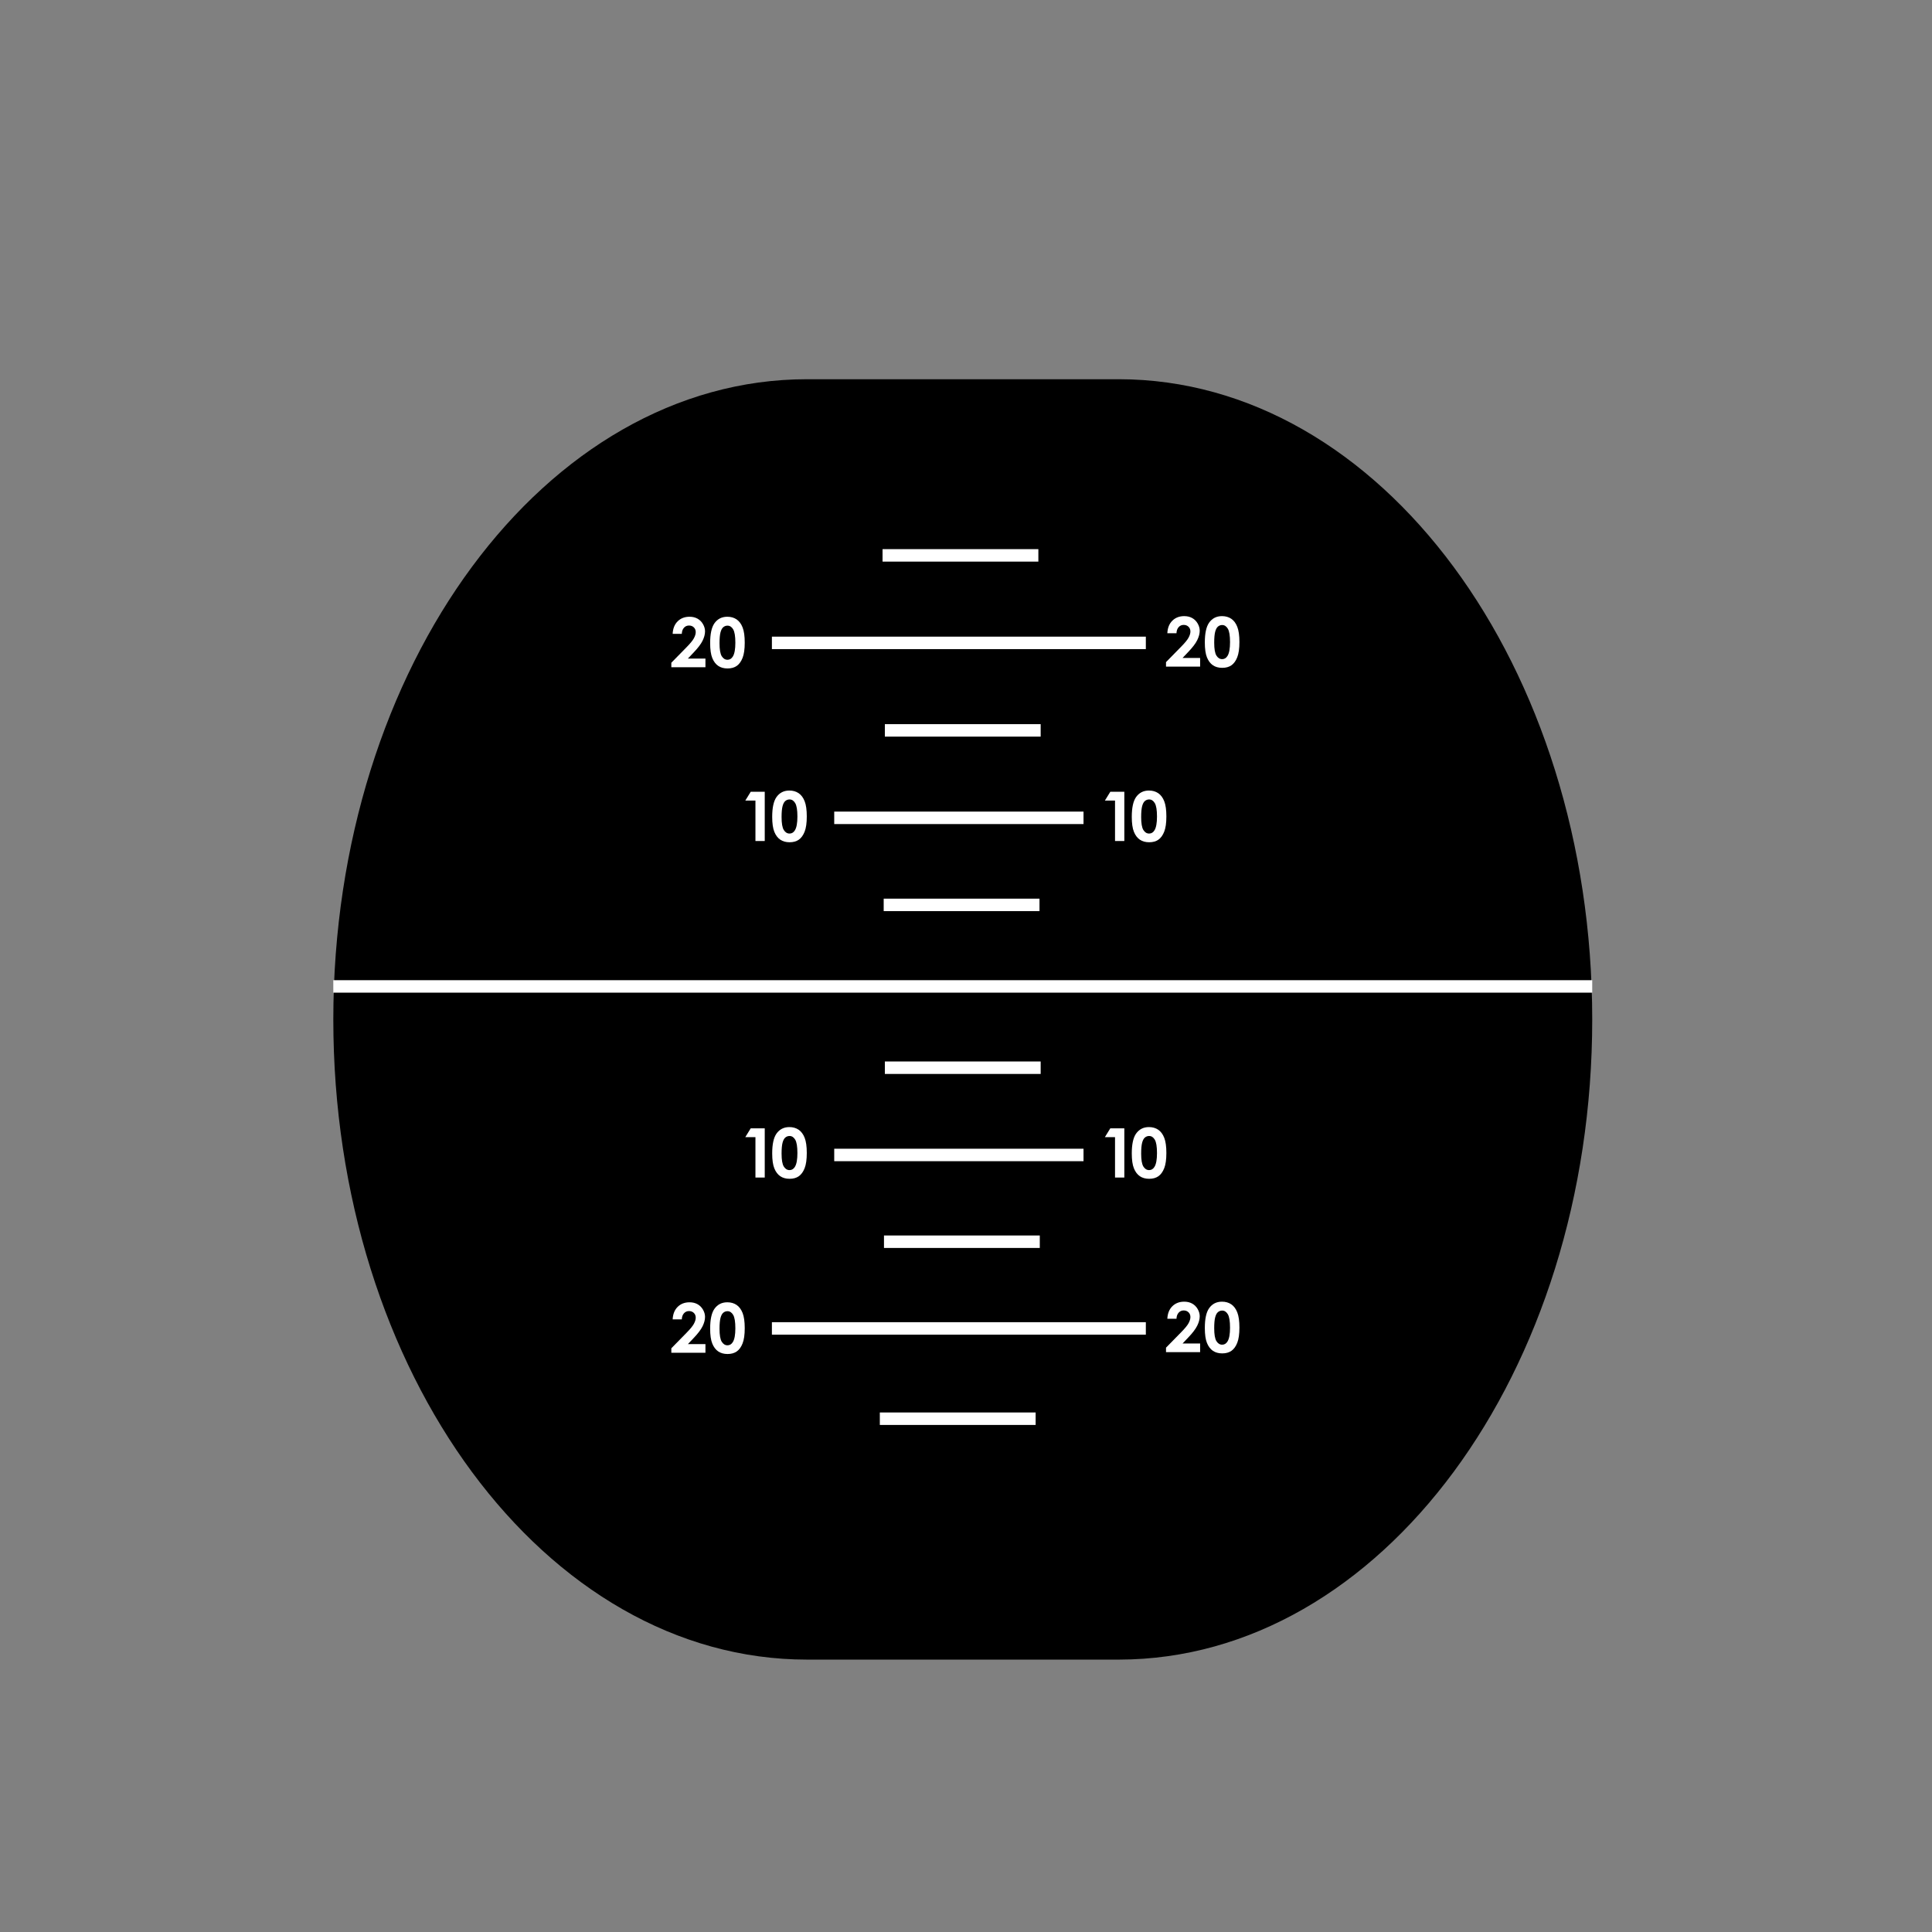<?xml version="1.0" encoding="UTF-8" standalone="no"?>
<svg
   xmlns:dc="http://purl.org/dc/elements/1.1/"
   xmlns:cc="http://creativecommons.org/ns#"
   xmlns:rdf="http://www.w3.org/1999/02/22-rdf-syntax-ns#"
   xmlns:svg="http://www.w3.org/2000/svg"
   xmlns="http://www.w3.org/2000/svg"
   xmlns:sodipodi="http://sodipodi.sourceforge.net/DTD/sodipodi-0.dtd"
   xmlns:inkscape="http://www.inkscape.org/namespaces/inkscape"
   version="1.1"
   x="0px"
   y="0px"
   width="310"
   height="310"
   viewBox="0 0 310 310"
   enable-background="new 0 0 400.667 400.666"
   xml:space="preserve"
   id="svg3932"
   sodipodi:docname="horizon_ball.svg"
   inkscape:version="0.92.3 (2405546, 2018-03-11)"><rect x="0" y="0" width="310" height="310" fill="#808080" stroke="none"/><defs
   id="defs3936">
		<linearGradient
   id="SVGID_1_"
   gradientUnits="userSpaceOnUse"
   x1="200.333"
   y1="276.332"
   x2="200.333"
   y2="124.332">
			<stop
   offset="0"
   style="stop-color:#3D2618"
   id="stop3853" />
			<stop
   offset="0.5"
   style="stop-color:#503723"
   id="stop3855" />
			<stop
   offset="0.5"
   style="stop-color:#9CCBE5"
   id="stop3857" />
			<stop
   offset="1"
   style="stop-color:#558EBB"
   id="stop3859" />
		</linearGradient>
		
	</defs><sodipodi:namedview
   pagecolor="#ffffff"
   bordercolor="#666666"
   borderopacity="1"
   objecttolerance="10"
   gridtolerance="10"
   guidetolerance="10"
   inkscape:pageopacity="0"
   inkscape:pageshadow="2"
   inkscape:window-width="1920"
   inkscape:window-height="1014"
   id="namedview3934"
   showgrid="false"
   inkscape:zoom="6.0846268"
   inkscape:cx="179.315"
   inkscape:cy="167.69813"
   inkscape:window-x="0"
   inkscape:window-y="0"
   inkscape:window-maximized="1"
   inkscape:current-layer="g182" />

	
	
	
		
	
		
	
	
		
	
		
	
		
	
		
	
		
	
	
	
	
	
	
	
	

<g
   id="g182"
   transform="translate(-45.852,-44.055)"><path
   d="m 301.333,207.625 c 0,56.681 -33.963,102.638 -75.885,102.722 -0.038,0 -50.076,0 -50.114,0 -41.974,0 -76,-45.99 -76,-102.722 0,-56.732 34.026,-102.722 76,-102.722 0.027,0 50.056,0 50.083,0 41.935,0.059 75.916,46.028 75.916,102.722 z"
   id="path3862"
   inkscape:connector-curvature="0"
   style="fill:#000000;fill-opacity:1;stroke-width:1.163" /><line
   style="display:inline;fill:none;stroke:#ffffff;stroke-width:2;stroke-miterlimit:10"
   id="line3866"
   y2="202.333"
   x2="301.333"
   y1="202.333"
   x1="99.333"
   stroke-miterlimit="10" /><line
   style="display:inline;fill:none;stroke:#ffffff;stroke-width:2;stroke-miterlimit:10"
   id="line3868"
   y2="189.25"
   x2="212.645"
   y1="189.25"
   x1="187.645"
   stroke-miterlimit="10" /><line
   style="display:inline;fill:none;stroke:#ffffff;stroke-width:2;stroke-miterlimit:10"
   id="line3870"
   y2="215.375"
   x2="212.833"
   y1="215.375"
   x1="187.833"
   stroke-miterlimit="10" /><line
   style="display:inline;fill:none;stroke:#ffffff;stroke-width:2;stroke-miterlimit:10"
   id="line3872"
   y2="243.296"
   x2="212.692"
   y1="243.296"
   x1="187.692"
   stroke-miterlimit="10" /><line
   style="display:inline;fill:none;stroke:#ffffff;stroke-width:2;stroke-miterlimit:10"
   id="line3874"
   y2="161.25"
   x2="212.833"
   y1="161.25"
   x1="187.833"
   stroke-miterlimit="10" /><line
   style="display:inline;fill:none;stroke:#ffffff;stroke-width:2;stroke-miterlimit:10"
   id="line3876"
   y2="175.281"
   x2="219.708"
   y1="175.281"
   x1="179.708"
   stroke-miterlimit="10" /><line
   style="display:inline;fill:none;stroke:#ffffff;stroke-width:2;stroke-miterlimit:10"
   id="line3878"
   y2="229.375"
   x2="219.708"
   y1="229.375"
   x1="179.708"
   stroke-miterlimit="10" /><line
   style="display:inline;fill:none;stroke:#ffffff;stroke-width:2;stroke-miterlimit:10"
   id="line3880"
   y2="257.208"
   x2="229.708"
   y1="257.208"
   x1="169.708"
   stroke-miterlimit="10" /><line
   style="display:inline;fill:none;stroke:#ffffff;stroke-width:2;stroke-miterlimit:10"
   id="line3882"
   y2="147.209"
   x2="229.708"
   y1="147.209"
   x1="169.708"
   stroke-miterlimit="10" /><g
   transform="translate(-0.334,1.876)"
   style="display:inline"
   id="g3888"><path
     style="fill:#ffffff"
     inkscape:connector-curvature="0"
     id="path3884"
     d="m 166.644,169.224 h 2.25 v 7.901 h -1.493 v -6.488 h -1.627 z" /><path
     style="fill:#ffffff"
     inkscape:connector-curvature="0"
     id="path3886"
     d="m 172.84,169.025 c 0.577,0 1.073,0.142 1.491,0.424 0.417,0.283 0.739,0.715 0.967,1.297 0.227,0.582 0.341,1.392 0.341,2.43 0,1.049 -0.115,1.866 -0.347,2.449 -0.23,0.583 -0.542,1.012 -0.932,1.287 -0.39,0.273 -0.883,0.411 -1.477,0.411 -0.594,0 -1.094,-0.138 -1.499,-0.414 -0.405,-0.276 -0.722,-0.695 -0.951,-1.257 -0.229,-0.562 -0.344,-1.362 -0.344,-2.401 0,-1.45 0.224,-2.501 0.671,-3.153 0.499,-0.715 1.192,-1.073 2.08,-1.073 z m 0.035,1.429 c -0.253,0 -0.479,0.082 -0.675,0.244 -0.196,0.163 -0.347,0.443 -0.45,0.841 -0.103,0.398 -0.155,0.979 -0.155,1.746 0,0.999 0.119,1.689 0.356,2.071 0.238,0.381 0.546,0.572 0.924,0.572 0.365,0 0.654,-0.181 0.869,-0.542 0.261,-0.437 0.391,-1.167 0.391,-2.191 0,-1.039 -0.117,-1.754 -0.351,-2.148 -0.234,-0.394 -0.537,-0.593 -0.909,-0.593 z" /></g><g
   transform="translate(-0.334,1.876)"
   style="display:inline"
   id="g3894"><path
     style="fill:#ffffff"
     inkscape:connector-curvature="0"
     id="path3890"
     d="m 155.584,143.883 h -1.466 c 0.04,-0.852 0.307,-1.523 0.803,-2.011 0.496,-0.489 1.133,-0.733 1.91,-0.733 0.48,0 0.903,0.101 1.27,0.304 0.367,0.202 0.661,0.494 0.881,0.875 0.221,0.382 0.331,0.769 0.331,1.163 0,0.469 -0.133,0.974 -0.4,1.515 -0.267,0.541 -0.755,1.18 -1.464,1.917 l -0.887,0.935 h 2.816 v 1.391 h -5.473 v -0.72 l 2.444,-2.492 c 0.591,-0.598 0.984,-1.079 1.179,-1.442 0.195,-0.363 0.292,-0.692 0.292,-0.985 0,-0.304 -0.101,-0.556 -0.303,-0.755 -0.203,-0.198 -0.463,-0.298 -0.782,-0.298 -0.322,0 -0.591,0.12 -0.806,0.36 -0.215,0.24 -0.33,0.564 -0.345,0.976 z" /><path
     style="fill:#ffffff"
     inkscape:connector-curvature="0"
     id="path3892"
     d="m 162.884,141.138 c 0.577,0 1.073,0.142 1.491,0.424 0.417,0.283 0.739,0.715 0.967,1.297 0.227,0.582 0.341,1.392 0.341,2.43 0,1.049 -0.115,1.866 -0.347,2.449 -0.23,0.583 -0.542,1.012 -0.932,1.287 -0.39,0.273 -0.883,0.411 -1.477,0.411 -0.594,0 -1.094,-0.138 -1.499,-0.414 -0.405,-0.276 -0.722,-0.695 -0.951,-1.257 -0.229,-0.562 -0.344,-1.362 -0.344,-2.401 0,-1.45 0.224,-2.501 0.671,-3.153 0.499,-0.715 1.192,-1.073 2.08,-1.073 z m 0.034,1.429 c -0.253,0 -0.479,0.082 -0.675,0.244 -0.196,0.163 -0.347,0.443 -0.45,0.841 -0.103,0.398 -0.155,0.979 -0.155,1.746 0,0.999 0.119,1.689 0.356,2.071 0.238,0.381 0.546,0.572 0.924,0.572 0.365,0 0.654,-0.181 0.869,-0.542 0.261,-0.437 0.391,-1.167 0.391,-2.191 0,-1.039 -0.117,-1.754 -0.351,-2.148 -0.234,-0.394 -0.536,-0.593 -0.909,-0.593 z" /></g><g
   transform="translate(-0.334,1.876)"
   style="display:inline"
   id="g3900"><path
     style="fill:#ffffff"
     inkscape:connector-curvature="0"
     id="path3896"
     d="m 234.958,143.784 h -1.466 c 0.04,-0.852 0.307,-1.523 0.803,-2.011 0.496,-0.489 1.133,-0.733 1.91,-0.733 0.48,0 0.903,0.101 1.27,0.304 0.367,0.202 0.661,0.494 0.881,0.875 0.221,0.382 0.331,0.769 0.331,1.163 0,0.469 -0.133,0.974 -0.4,1.515 -0.267,0.541 -0.755,1.18 -1.464,1.917 l -0.887,0.935 h 2.816 v 1.391 h -5.473 v -0.72 l 2.444,-2.492 c 0.591,-0.598 0.984,-1.079 1.179,-1.442 0.195,-0.363 0.292,-0.692 0.292,-0.985 0,-0.304 -0.101,-0.556 -0.303,-0.755 -0.203,-0.198 -0.463,-0.298 -0.782,-0.298 -0.322,0 -0.591,0.12 -0.806,0.36 -0.215,0.24 -0.33,0.564 -0.345,0.976 z" /><path
     style="fill:#ffffff"
     inkscape:connector-curvature="0"
     id="path3898"
     d="m 242.258,141.039 c 0.577,0 1.073,0.142 1.491,0.424 0.417,0.283 0.739,0.715 0.967,1.297 0.227,0.582 0.341,1.392 0.341,2.43 0,1.049 -0.115,1.866 -0.347,2.449 -0.23,0.583 -0.542,1.012 -0.932,1.287 -0.39,0.273 -0.883,0.411 -1.477,0.411 -0.594,0 -1.094,-0.138 -1.499,-0.414 -0.405,-0.276 -0.722,-0.695 -0.951,-1.257 -0.229,-0.562 -0.344,-1.362 -0.344,-2.401 0,-1.45 0.224,-2.501 0.671,-3.153 0.499,-0.715 1.192,-1.073 2.08,-1.073 z m 0.034,1.429 c -0.253,0 -0.479,0.082 -0.675,0.244 -0.196,0.163 -0.347,0.443 -0.45,0.841 -0.103,0.398 -0.155,0.979 -0.155,1.746 0,0.999 0.119,1.689 0.356,2.071 0.238,0.381 0.546,0.572 0.924,0.572 0.365,0 0.654,-0.181 0.869,-0.542 0.261,-0.437 0.391,-1.167 0.391,-2.191 0,-1.039 -0.117,-1.754 -0.351,-2.148 -0.234,-0.394 -0.536,-0.593 -0.909,-0.593 z" /></g><g
   transform="translate(-0.334,1.876)"
   style="display:inline"
   id="g3906"><path
     style="fill:#ffffff"
     inkscape:connector-curvature="0"
     id="path3902"
     d="m 224.341,169.224 h 2.25 v 7.901 h -1.493 v -6.488 h -1.627 z" /><path
     style="fill:#ffffff"
     inkscape:connector-curvature="0"
     id="path3904"
     d="m 230.538,169.025 c 0.577,0 1.073,0.142 1.491,0.424 0.417,0.283 0.739,0.715 0.967,1.297 0.227,0.582 0.341,1.392 0.341,2.43 0,1.049 -0.115,1.866 -0.347,2.449 -0.23,0.583 -0.542,1.012 -0.932,1.287 -0.39,0.273 -0.883,0.411 -1.477,0.411 -0.594,0 -1.094,-0.138 -1.499,-0.414 -0.405,-0.276 -0.722,-0.695 -0.951,-1.257 -0.229,-0.562 -0.344,-1.362 -0.344,-2.401 0,-1.45 0.224,-2.501 0.671,-3.153 0.499,-0.715 1.191,-1.073 2.08,-1.073 z m 0.034,1.429 c -0.253,0 -0.479,0.082 -0.675,0.244 -0.196,0.163 -0.347,0.443 -0.45,0.841 -0.103,0.398 -0.155,0.979 -0.155,1.746 0,0.999 0.119,1.689 0.356,2.071 0.238,0.381 0.546,0.572 0.924,0.572 0.365,0 0.654,-0.181 0.869,-0.542 0.261,-0.437 0.391,-1.167 0.391,-2.191 0,-1.039 -0.117,-1.754 -0.351,-2.148 -0.234,-0.394 -0.537,-0.593 -0.909,-0.593 z" /></g><g
   transform="translate(-0.334,1.876)"
   style="display:inline"
   id="g3912"><path
     style="fill:#ffffff"
     inkscape:connector-curvature="0"
     id="path3908"
     d="m 166.644,223.224 h 2.25 v 7.901 h -1.493 v -6.488 h -1.627 z" /><path
     style="fill:#ffffff"
     inkscape:connector-curvature="0"
     id="path3910"
     d="m 172.84,223.025 c 0.577,0 1.073,0.142 1.491,0.424 0.417,0.283 0.739,0.715 0.967,1.297 0.227,0.582 0.341,1.392 0.341,2.43 0,1.049 -0.115,1.866 -0.347,2.449 -0.23,0.583 -0.542,1.012 -0.932,1.287 -0.39,0.273 -0.883,0.411 -1.477,0.411 -0.594,0 -1.094,-0.138 -1.499,-0.414 -0.405,-0.276 -0.722,-0.695 -0.951,-1.257 -0.229,-0.562 -0.344,-1.362 -0.344,-2.401 0,-1.45 0.224,-2.501 0.671,-3.153 0.499,-0.715 1.192,-1.073 2.08,-1.073 z m 0.035,1.429 c -0.253,0 -0.479,0.082 -0.675,0.244 -0.196,0.163 -0.347,0.443 -0.45,0.841 -0.103,0.398 -0.155,0.979 -0.155,1.746 0,0.999 0.119,1.689 0.356,2.071 0.238,0.381 0.546,0.572 0.924,0.572 0.365,0 0.654,-0.181 0.869,-0.542 0.261,-0.437 0.391,-1.167 0.391,-2.191 0,-1.039 -0.117,-1.754 -0.351,-2.148 -0.234,-0.394 -0.537,-0.593 -0.909,-0.593 z" /></g><g
   transform="translate(-0.334,1.876)"
   style="display:inline"
   id="g3918"><path
     style="fill:#ffffff"
     inkscape:connector-curvature="0"
     id="path3914"
     d="m 224.341,223.224 h 2.25 v 7.901 h -1.493 v -6.488 h -1.627 z" /><path
     style="fill:#ffffff"
     inkscape:connector-curvature="0"
     id="path3916"
     d="m 230.538,223.025 c 0.577,0 1.073,0.142 1.491,0.424 0.417,0.283 0.739,0.715 0.967,1.297 0.227,0.582 0.341,1.392 0.341,2.43 0,1.049 -0.115,1.866 -0.347,2.449 -0.23,0.583 -0.542,1.012 -0.932,1.287 -0.39,0.273 -0.883,0.411 -1.477,0.411 -0.594,0 -1.094,-0.138 -1.499,-0.414 -0.405,-0.276 -0.722,-0.695 -0.951,-1.257 -0.229,-0.562 -0.344,-1.362 -0.344,-2.401 0,-1.45 0.224,-2.501 0.671,-3.153 0.499,-0.715 1.191,-1.073 2.08,-1.073 z m 0.034,1.429 c -0.253,0 -0.479,0.082 -0.675,0.244 -0.196,0.163 -0.347,0.443 -0.45,0.841 -0.103,0.398 -0.155,0.979 -0.155,1.746 0,0.999 0.119,1.689 0.356,2.071 0.238,0.381 0.546,0.572 0.924,0.572 0.365,0 0.654,-0.181 0.869,-0.542 0.261,-0.437 0.391,-1.167 0.391,-2.191 0,-1.039 -0.117,-1.754 -0.351,-2.148 -0.234,-0.394 -0.537,-0.593 -0.909,-0.593 z" /></g><g
   style="display:inline"
   id="g3924"
   transform="translate(-0.334,-0.124)"><path
     style="fill:#ffffff"
     inkscape:connector-curvature="0"
     id="path3920"
     d="m 155.584,255.883 h -1.466 c 0.04,-0.852 0.307,-1.523 0.803,-2.011 0.496,-0.489 1.133,-0.733 1.91,-0.733 0.48,0 0.903,0.101 1.27,0.304 0.367,0.202 0.661,0.494 0.881,0.875 0.221,0.382 0.331,0.769 0.331,1.163 0,0.469 -0.133,0.974 -0.4,1.515 -0.267,0.541 -0.755,1.18 -1.464,1.917 l -0.887,0.935 h 2.816 v 1.391 h -5.473 v -0.72 l 2.444,-2.492 c 0.591,-0.598 0.984,-1.079 1.179,-1.442 0.195,-0.363 0.292,-0.692 0.292,-0.985 0,-0.304 -0.101,-0.556 -0.303,-0.755 -0.203,-0.198 -0.463,-0.298 -0.782,-0.298 -0.322,0 -0.591,0.12 -0.806,0.36 -0.215,0.24 -0.33,0.564 -0.345,0.976 z" /><path
     style="fill:#ffffff"
     inkscape:connector-curvature="0"
     id="path3922"
     d="m 162.884,253.138 c 0.577,0 1.073,0.142 1.491,0.424 0.417,0.283 0.739,0.715 0.967,1.297 0.227,0.582 0.341,1.392 0.341,2.43 0,1.049 -0.115,1.866 -0.347,2.449 -0.23,0.583 -0.542,1.012 -0.932,1.287 -0.39,0.273 -0.883,0.411 -1.477,0.411 -0.594,0 -1.094,-0.138 -1.499,-0.414 -0.405,-0.276 -0.722,-0.695 -0.951,-1.257 -0.229,-0.562 -0.344,-1.362 -0.344,-2.401 0,-1.45 0.224,-2.501 0.671,-3.153 0.499,-0.715 1.192,-1.073 2.08,-1.073 z m 0.034,1.429 c -0.253,0 -0.479,0.082 -0.675,0.244 -0.196,0.163 -0.347,0.443 -0.45,0.841 -0.103,0.398 -0.155,0.979 -0.155,1.746 0,0.999 0.119,1.689 0.356,2.071 0.238,0.381 0.546,0.572 0.924,0.572 0.365,0 0.654,-0.181 0.869,-0.542 0.261,-0.437 0.391,-1.167 0.391,-2.191 0,-1.039 -0.117,-1.754 -0.351,-2.148 -0.234,-0.394 -0.536,-0.593 -0.909,-0.593 z" /></g><g
   transform="translate(-0.334,1.876)"
   style="display:inline"
   id="g3930"><path
     style="fill:#ffffff"
     inkscape:connector-curvature="0"
     id="path3926"
     d="m 234.958,253.784 h -1.466 c 0.04,-0.852 0.307,-1.523 0.803,-2.011 0.496,-0.489 1.133,-0.733 1.91,-0.733 0.48,0 0.903,0.101 1.27,0.304 0.367,0.202 0.661,0.494 0.881,0.875 0.221,0.382 0.331,0.769 0.331,1.163 0,0.469 -0.133,0.974 -0.4,1.515 -0.267,0.541 -0.755,1.18 -1.464,1.917 l -0.887,0.935 h 2.816 v 1.391 h -5.473 v -0.72 l 2.444,-2.492 c 0.591,-0.598 0.984,-1.079 1.179,-1.442 0.195,-0.363 0.292,-0.692 0.292,-0.985 0,-0.304 -0.101,-0.556 -0.303,-0.755 -0.203,-0.198 -0.463,-0.298 -0.782,-0.298 -0.322,0 -0.591,0.12 -0.806,0.36 -0.215,0.24 -0.33,0.564 -0.345,0.976 z" /><path
     style="fill:#ffffff"
     inkscape:connector-curvature="0"
     id="path3928"
     d="m 242.258,251.039 c 0.577,0 1.073,0.142 1.491,0.424 0.417,0.283 0.739,0.715 0.967,1.297 0.227,0.582 0.341,1.392 0.341,2.43 0,1.049 -0.115,1.866 -0.347,2.449 -0.23,0.583 -0.542,1.012 -0.932,1.287 -0.39,0.273 -0.883,0.411 -1.477,0.411 -0.594,0 -1.094,-0.138 -1.499,-0.414 -0.405,-0.276 -0.722,-0.695 -0.951,-1.257 -0.229,-0.562 -0.344,-1.362 -0.344,-2.401 0,-1.45 0.224,-2.501 0.671,-3.153 0.499,-0.715 1.192,-1.073 2.08,-1.073 z m 0.034,1.429 c -0.253,0 -0.479,0.082 -0.675,0.244 -0.196,0.163 -0.347,0.443 -0.45,0.841 -0.103,0.398 -0.155,0.979 -0.155,1.746 0,0.999 0.119,1.689 0.356,2.071 0.238,0.381 0.546,0.572 0.924,0.572 0.365,0 0.654,-0.181 0.869,-0.542 0.261,-0.437 0.391,-1.167 0.391,-2.191 0,-1.039 -0.117,-1.754 -0.351,-2.148 -0.234,-0.394 -0.536,-0.593 -0.909,-0.593 z" /></g><line
   style="display:inline;fill:none;stroke:#ffffff;stroke-width:2;stroke-miterlimit:10"
   id="line3874-3"
   y2="133.168"
   x2="212.463"
   y1="133.168"
   x1="187.463"
   stroke-miterlimit="10" />

<line
   style="display:inline;fill:none;stroke:#ffffff;stroke-width:2;stroke-miterlimit:10"
   id="line3872-6"
   y2="271.695"
   x2="212.025"
   y1="271.695"
   x1="187.025"
   stroke-miterlimit="10" />

</g></svg>